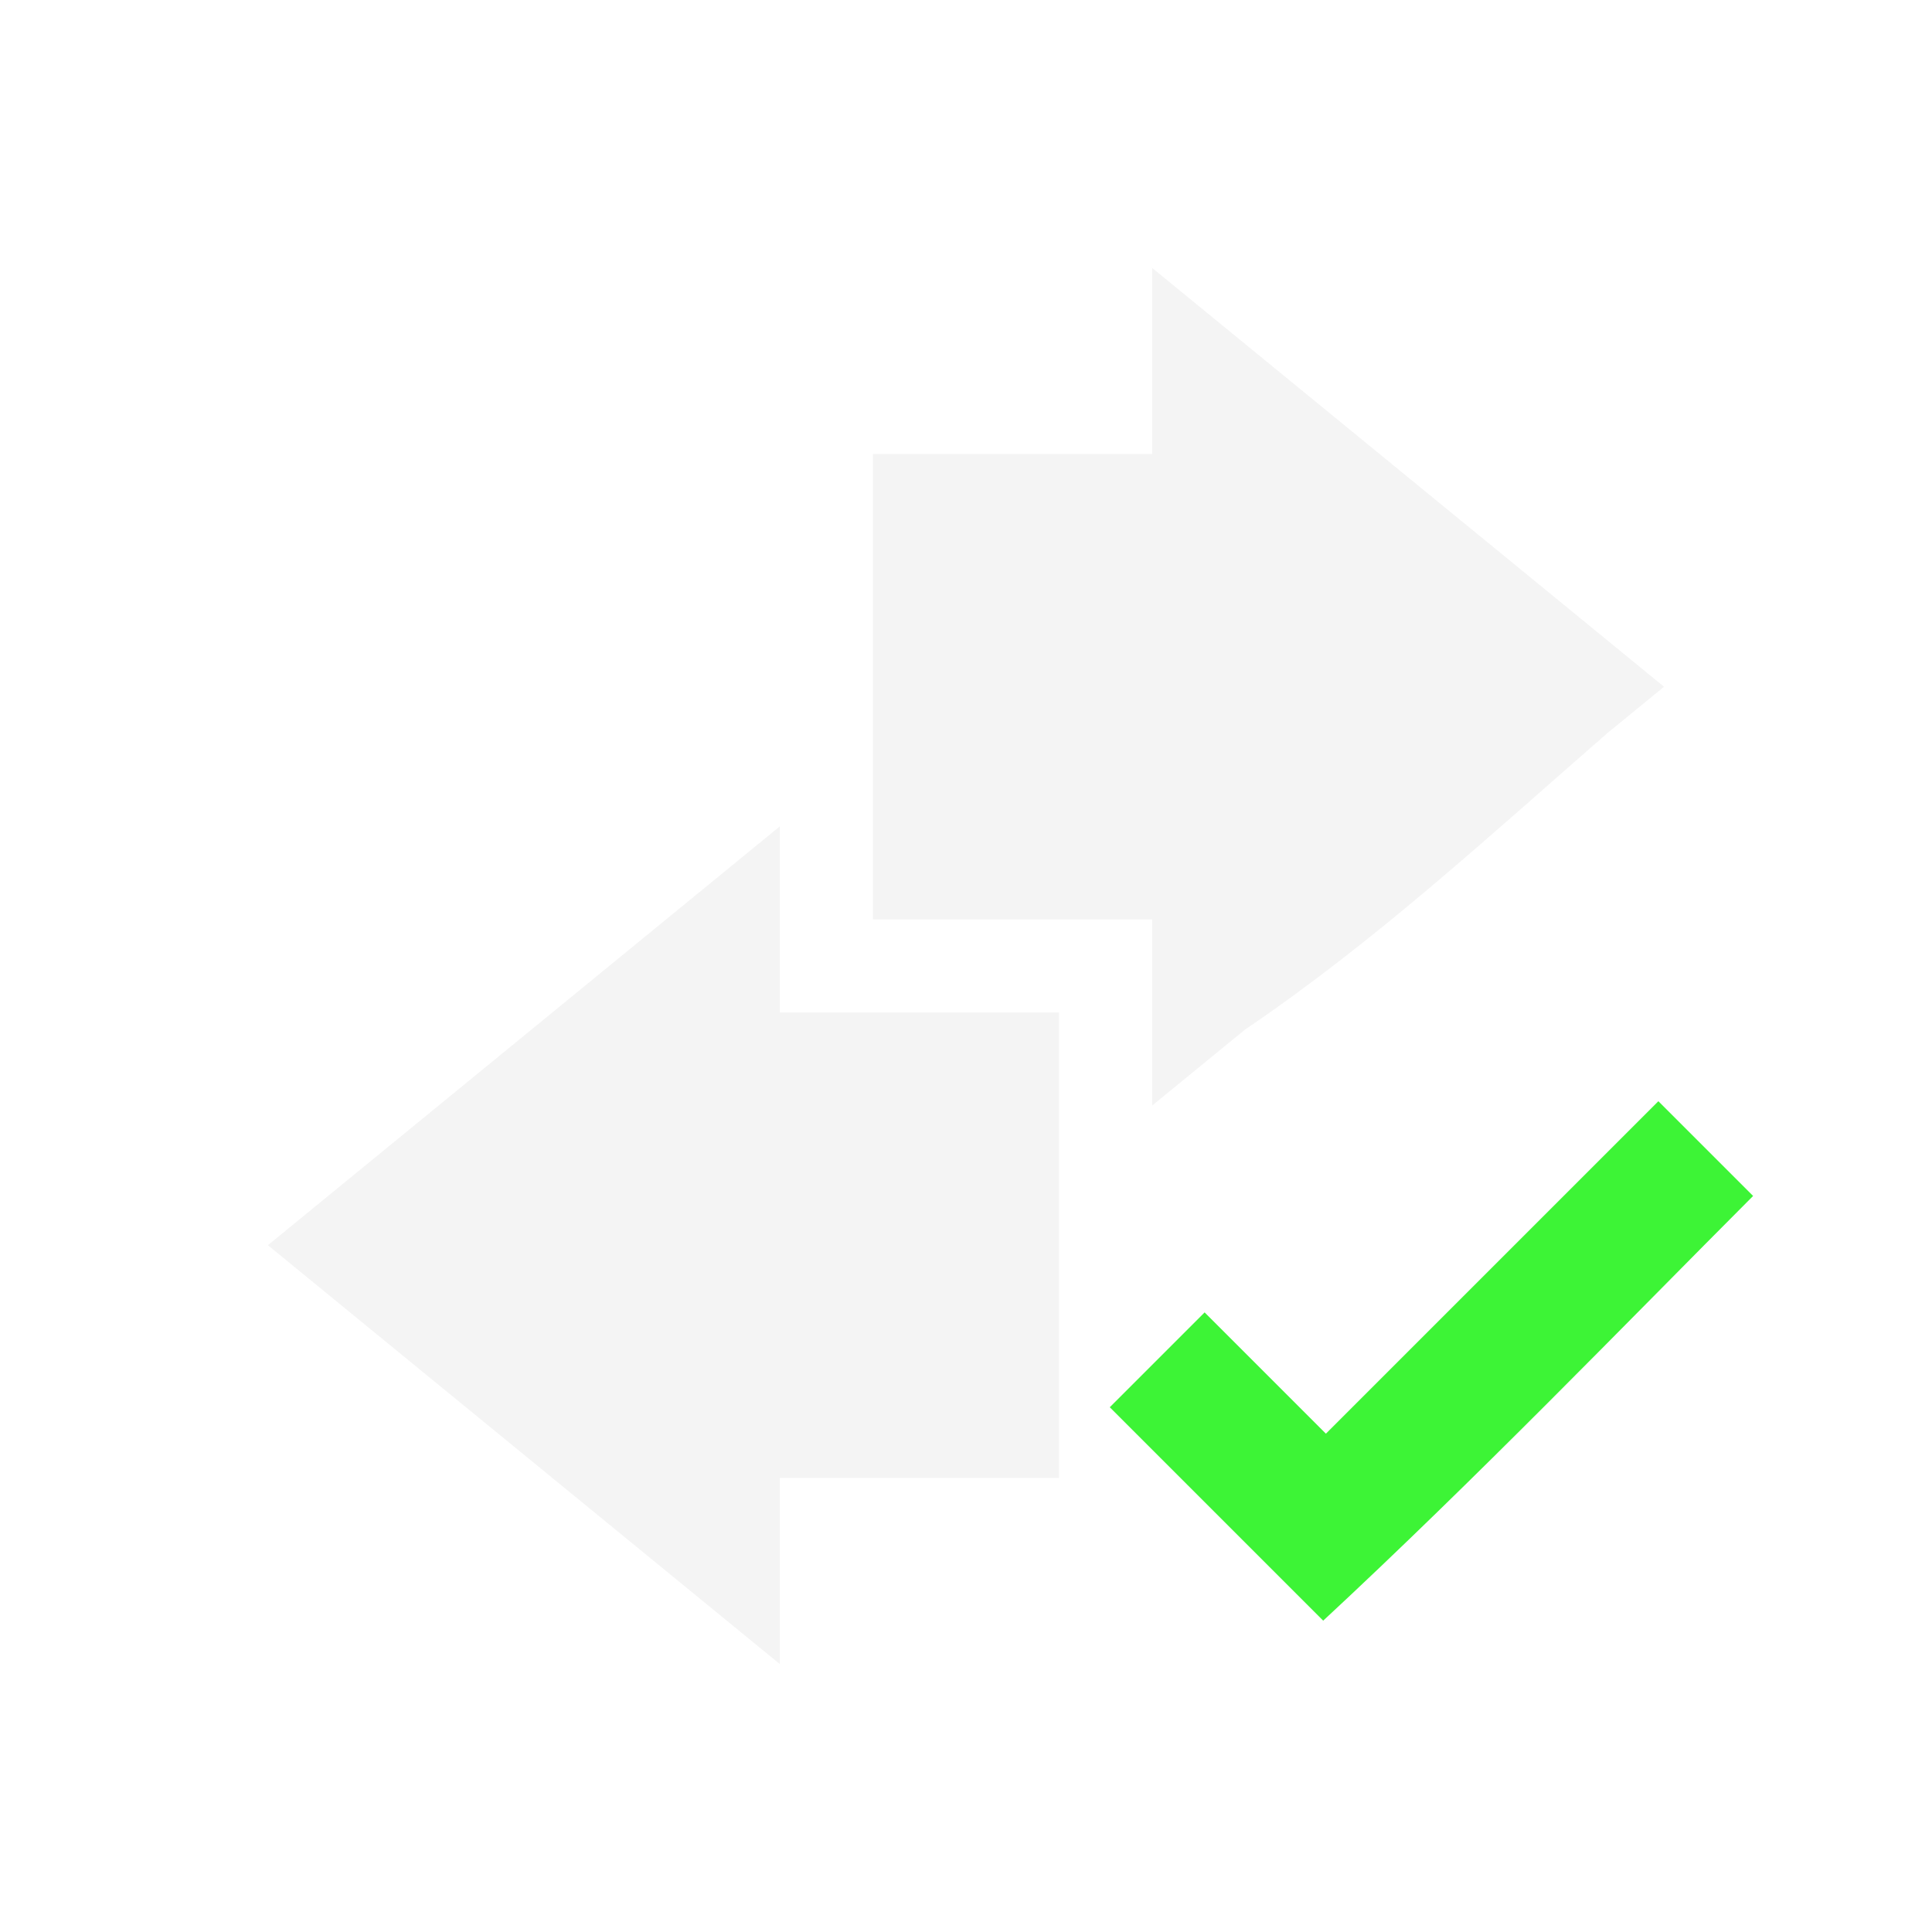 <?xml version="1.0" encoding="UTF-8" standalone="no"?>
<svg
   width="256"
   height="256"
   version="1.1"
   id="svg936"
   sodipodi:docname="network-connected.svg"
   inkscape:version="1.2.1 (9c6d41e410, 2022-07-14)"
   xmlns:inkscape="http://www.inkscape.org/namespaces/inkscape"
   xmlns:sodipodi="http://sodipodi.sourceforge.net/DTD/sodipodi-0.dtd"
   xmlns="http://www.w3.org/2000/svg"
   xmlns:svg="http://www.w3.org/2000/svg">
  <sodipodi:namedview
     id="namedview938"
     pagecolor="#ffffff"
     bordercolor="#000000"
     borderopacity="0.25"
     inkscape:showpageshadow="2"
     inkscape:pageopacity="0.0"
     inkscape:pagecheckerboard="0"
     inkscape:deskcolor="#d1d1d1"
     showgrid="false"
     inkscape:zoom="1.2222732"
     inkscape:cx="193.49193"
     inkscape:cy="185.71952"
     inkscape:window-width="1366"
     inkscape:window-height="699"
     inkscape:window-x="0"
     inkscape:window-y="0"
     inkscape:window-maximized="1"
     inkscape:current-layer="g1155" />
  <defs
     id="defs930">
    <style
       id="current-color-scheme"
       type="text/css">
   .ColorScheme-Text { color:#dfdfdf; } .ColorScheme-Highlight { color:#4285f4; } .ColorScheme-NeutralText { color:#ff9800; } .ColorScheme-PositiveText { color:#4caf50; } .ColorScheme-NegativeText { color:#f44336; }
  </style>
  </defs>
  <g
     id="g1155"
     transform="matrix(12.333,0,0,12.333,-20,-13.833)">
    <path
       style="opacity:0.35;fill:currentColor"
       class="ColorScheme-Text"
       d="m 14,4 v 2 h -3 v 5 h 3 v 2 l 1,-0.818 C 16.392,11.24 17.625,10.102 18.889,9 L 19.5,8.5 Z M 10,10 4.5,14.5 10,19 v -2 h 3 v -5 h -3 z"
       id="path932"
       sodipodi:nodetypes="cccccccccccccccccc" />
    <g
       id="g1783">
      <path
         id="path934"
         style="fill:#3df436;fill-opacity:1;stroke-width:1.528"
         class="ColorScheme-NegativeText"
         d="m 19.439,12.953 -3.572,3.572 -1.303,-1.303 -1.019,1.019 2.293,2.293 c 1.65,-1.532 3.237,-3.178 4.619,-4.563 z"
         sodipodi:nodetypes="ccccccc" />
    </g>
  </g>
</svg>
